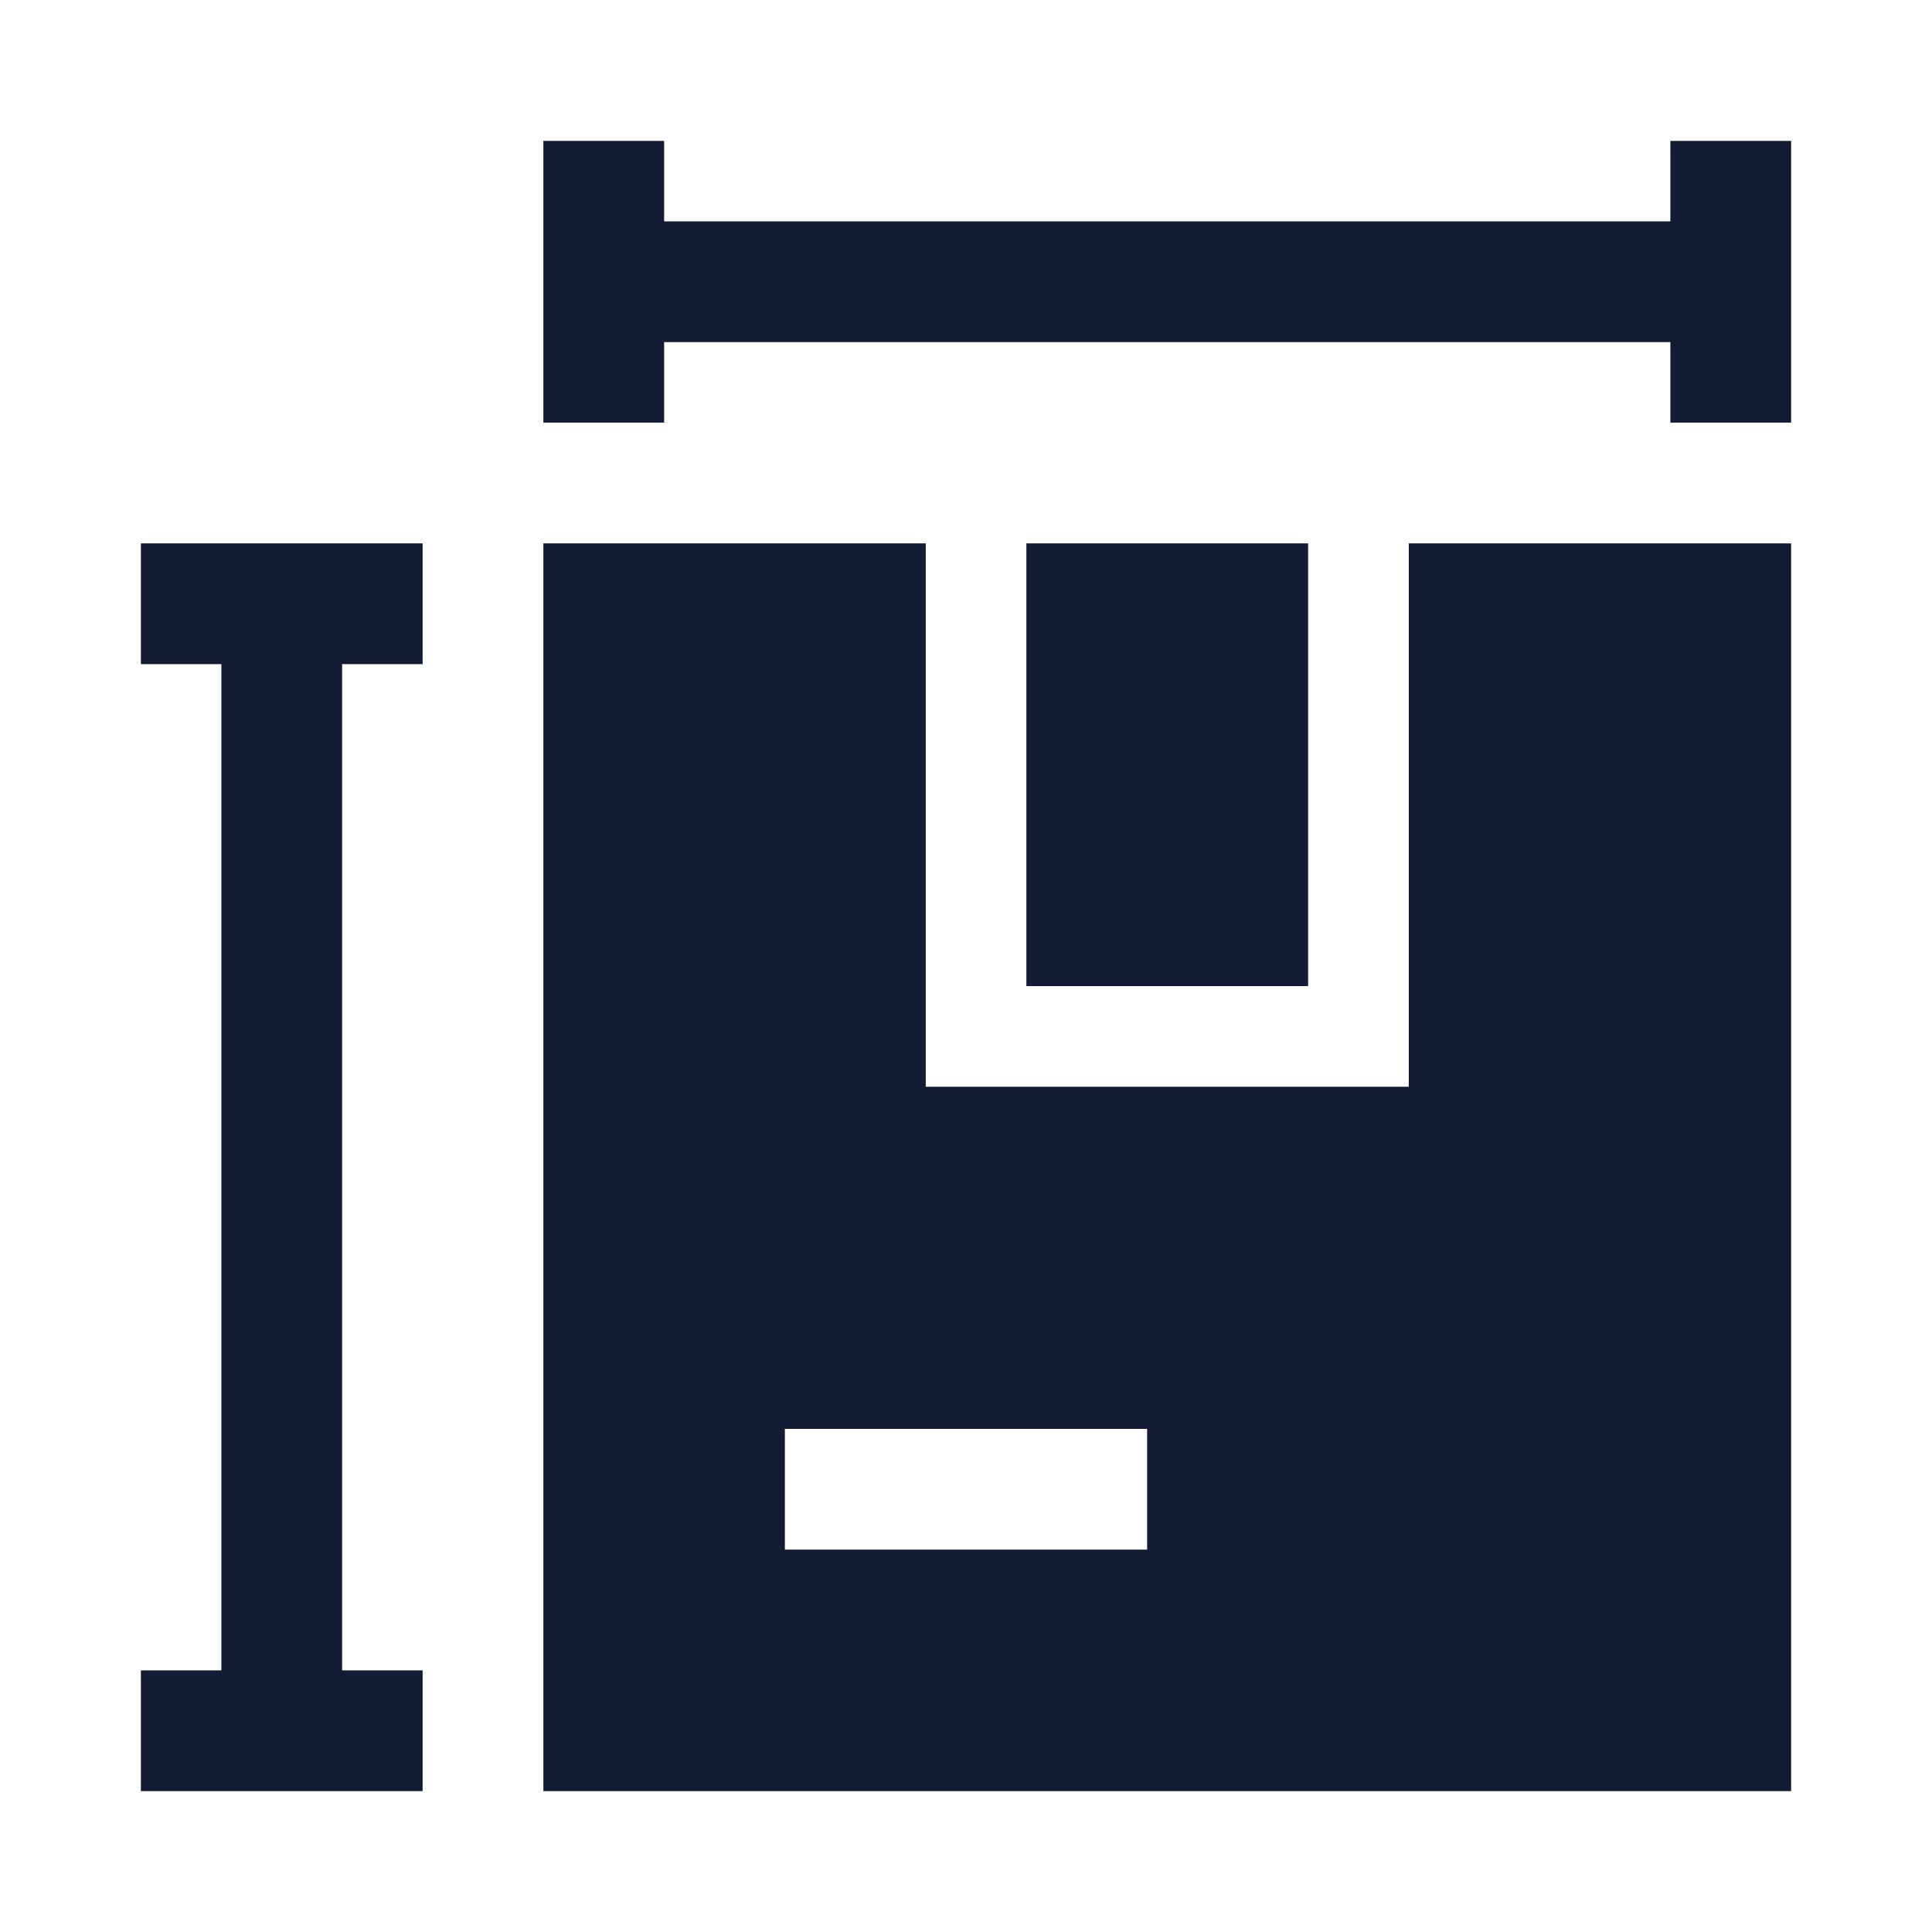 <svg width="24" height="24" viewBox="0 0 24 24" fill="none" xmlns="http://www.w3.org/2000/svg">
<path fill-rule="evenodd" clip-rule="evenodd" d="M8.25 1.75V2.75H20.75V1.75H22.25V5.25H20.75V4.25H8.25V5.25H6.75V1.75H8.25ZM11.5 6.75H6.75V22.25H22.25V6.75H17.5V13.5H11.5V6.75ZM9.75 17.75H14.25V19.25H9.75V17.75ZM16.25 6.75H12.75V12.25H16.25V6.75ZM5.25 6.75H1.75V8.25H2.75L2.75 20.75H1.75V22.25H5.25V20.75H4.25L4.25 8.25H5.25V6.75Z" fill="#141B34"/>
</svg>
